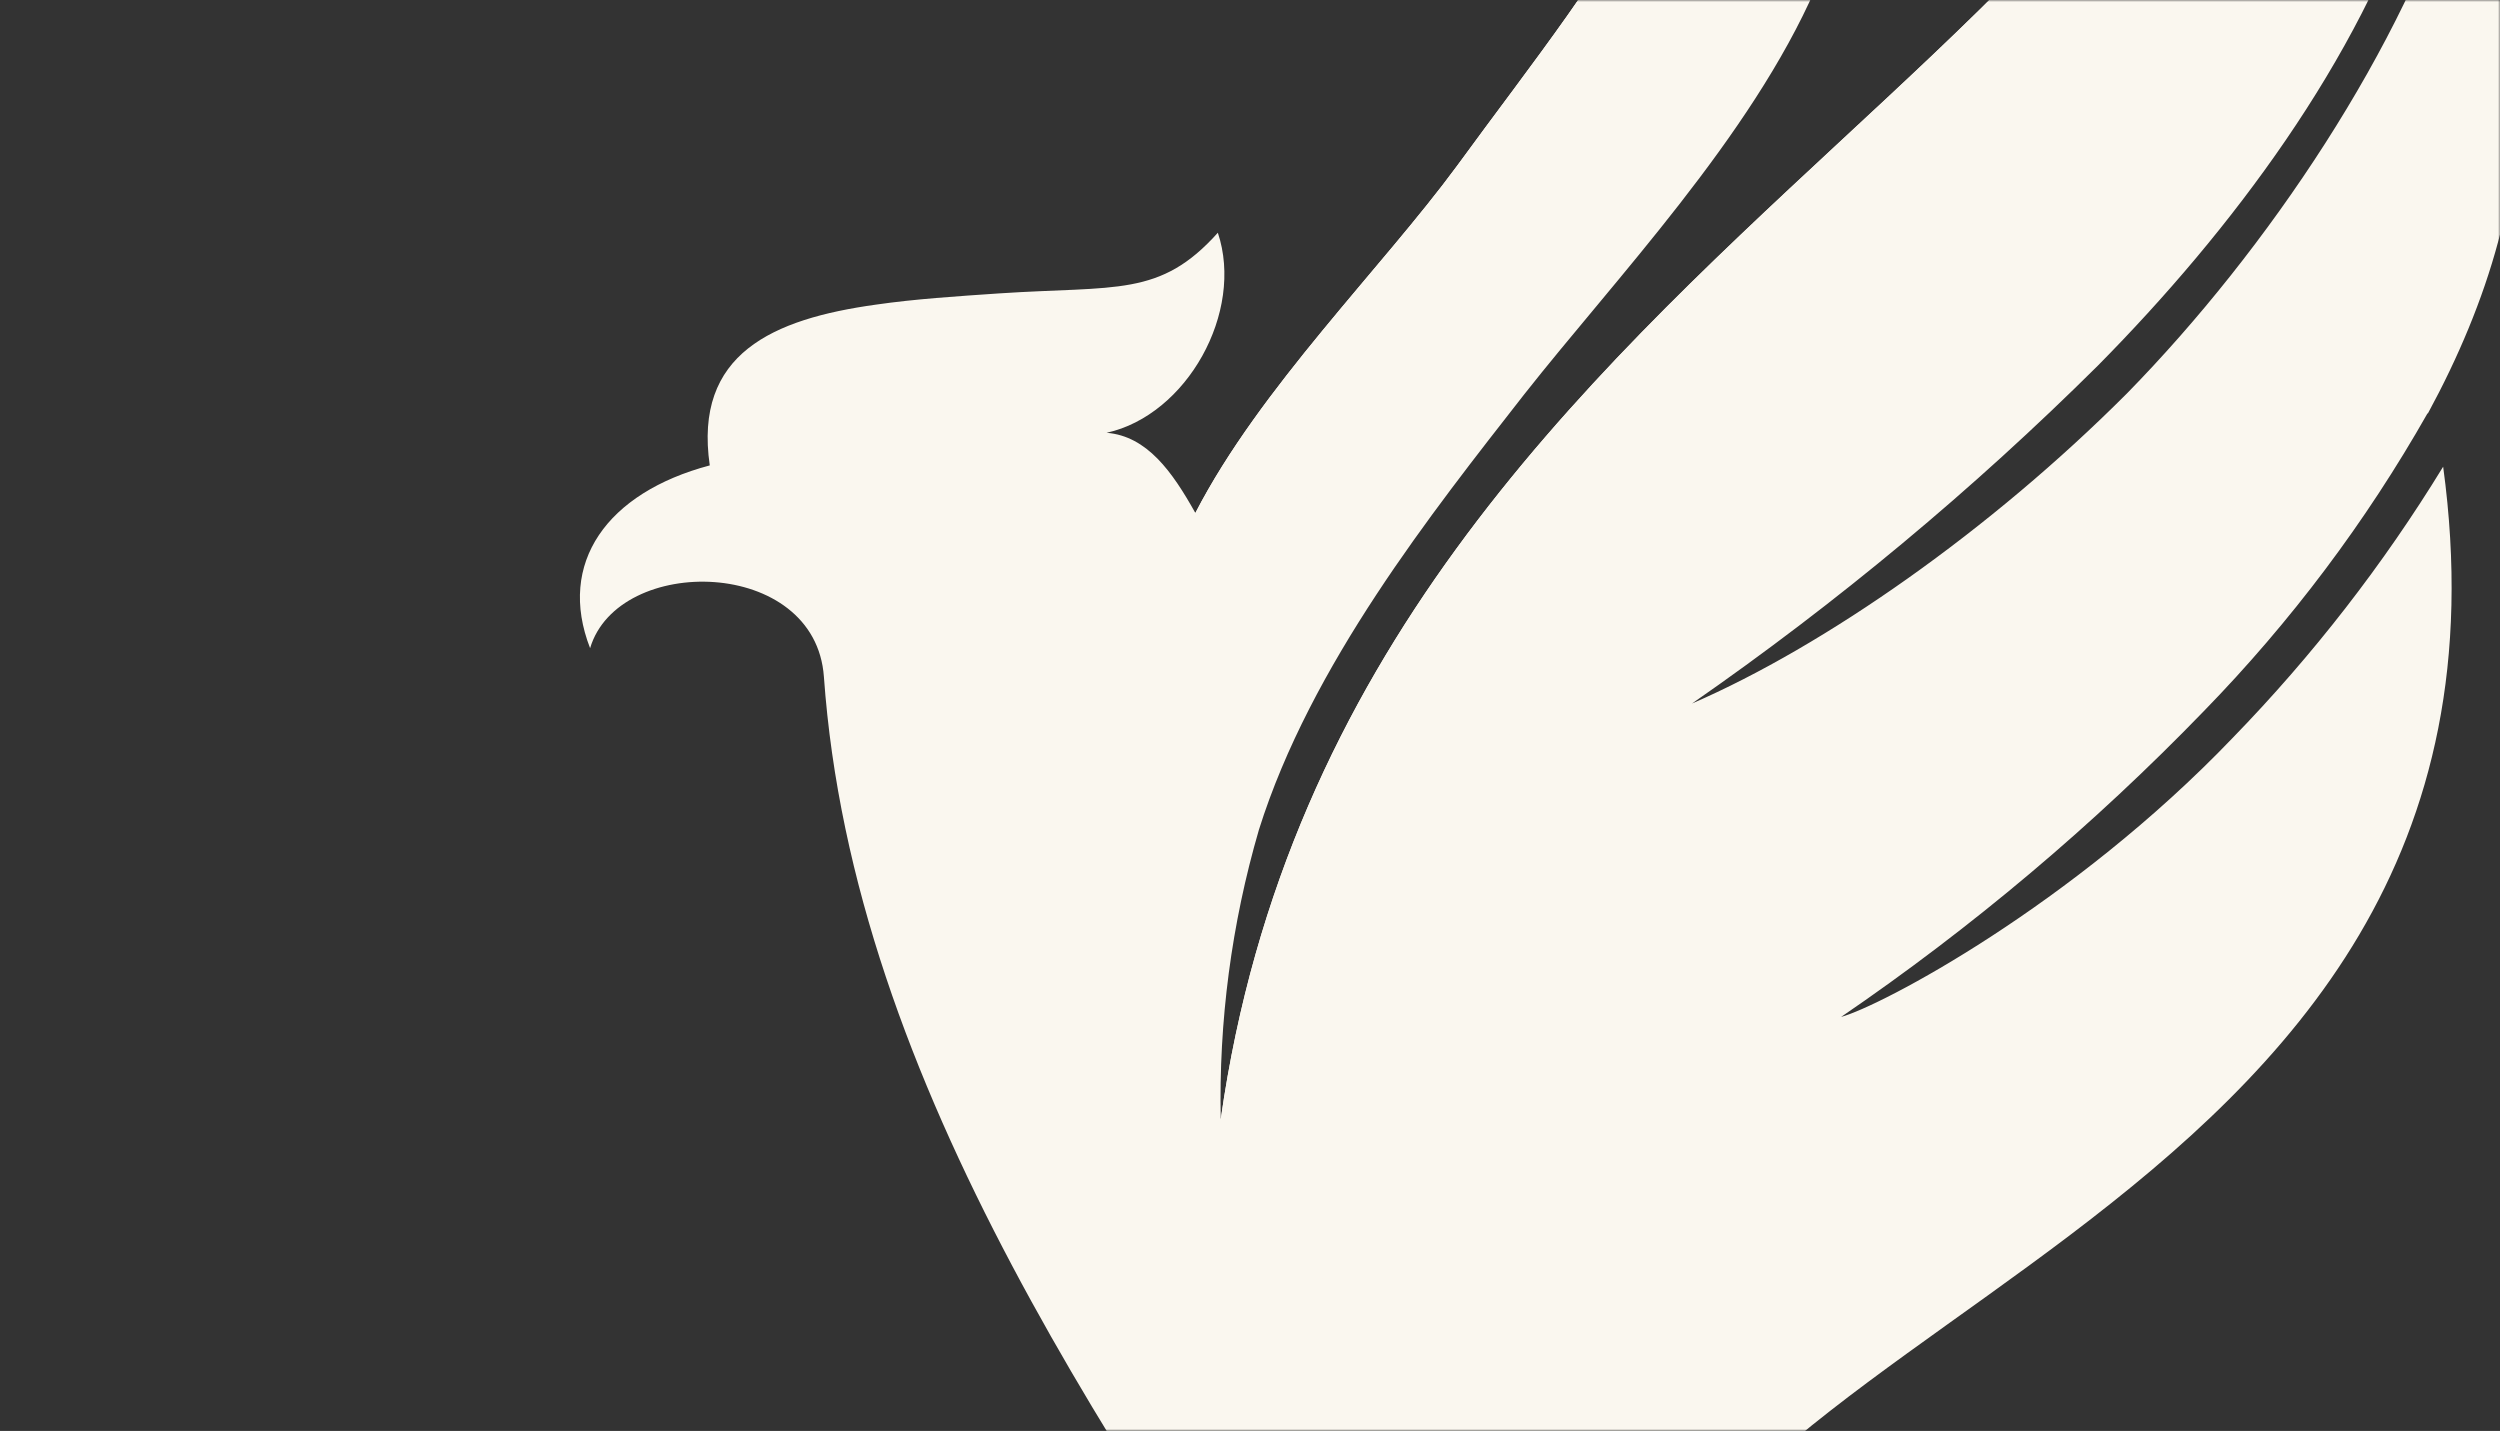 <svg width="608" height="348" viewBox="0 0 608 348" fill="none" xmlns="http://www.w3.org/2000/svg">
<rect x="0" y="0" width="608" height="348" fill="#333333" stroke="none"/>
<mask id="mask0_220:682" style="mask-type:alpha" maskUnits="userSpaceOnUse" x="0" y="0" width="608" height="348">
<rect width="608" height="348" fill="#F1EEE7"/>
</mask>
<g mask="url(#mask0_220:682)">
<path d="M590.365 100.535C575.422 126.89 557.13 151.238 535.938 172.984C509.163 200.661 479.615 225.568 447.753 247.32C457.312 244.733 503.944 220.234 542.992 179.449C562.462 159.41 579.628 137.292 594.175 113.501C620.031 303.657 393.783 318.3 392.69 422.971C400.344 407.14 410.609 397.389 425.918 386.275C387.117 450.057 508.212 576.57 437.664 709.83C456.818 525.895 214.591 363.384 200.376 164.631C198.33 135.379 150.322 134.715 143.514 157.641C135.437 136.917 147.606 119.827 172.615 113.187C168.665 85.997 187.924 77.574 213.075 74.079C222.493 72.716 232.758 72.052 243.022 71.353C271.594 69.466 282.106 72.297 296.18 56.605C302.635 75.862 288.667 100.955 269.125 105.253C278.966 106.057 285.104 114.725 290.713 124.755C306.445 94.28 335.969 65.342 354.418 40.249C390.503 -9.308 431.244 -54.706 409.798 -113.071C502.463 -41.845 414.948 39.725 370.679 95.922C348.28 124.615 318.756 161.73 306.163 201.816C299.507 224.681 296.379 248.412 296.886 272.203C312.865 159.808 383.413 93.965 447.365 34.552C509.412 -23.008 565.462 -75.151 562.605 -158.434C634.916 -77.038 575.056 23.299 510.258 88.863C479.828 119.085 446.779 146.602 411.491 171.097C443.767 157.117 484.085 128.949 517.313 95.643C551.529 60.694 584.616 11.416 598.373 -33.423C606.412 -18.422 611.138 -1.898 612.235 15.051C614.14 44.443 605.18 73.45 590.471 100.535H590.365Z" fill="#FAF7EF"/>
<path d="M290.712 124.755C306.444 94.279 335.969 65.342 354.417 40.249C390.502 -9.308 431.244 -54.707 409.797 -113.071C483.061 -18.395 335.969 66.251 299.213 154.426C297.867 144.175 295.002 134.177 290.712 124.755Z" fill="#FAF7EF"/>
<path d="M296.887 272.203C312.866 159.808 383.414 93.965 447.365 34.552C509.412 -23.008 565.463 -75.151 562.606 -158.434C640.526 34.552 311.913 80.999 321.085 340.632C309.056 320.607 301.684 302.189 296.887 272.238V272.203Z" fill="#FAF7EF"/>
</g>
</svg>
